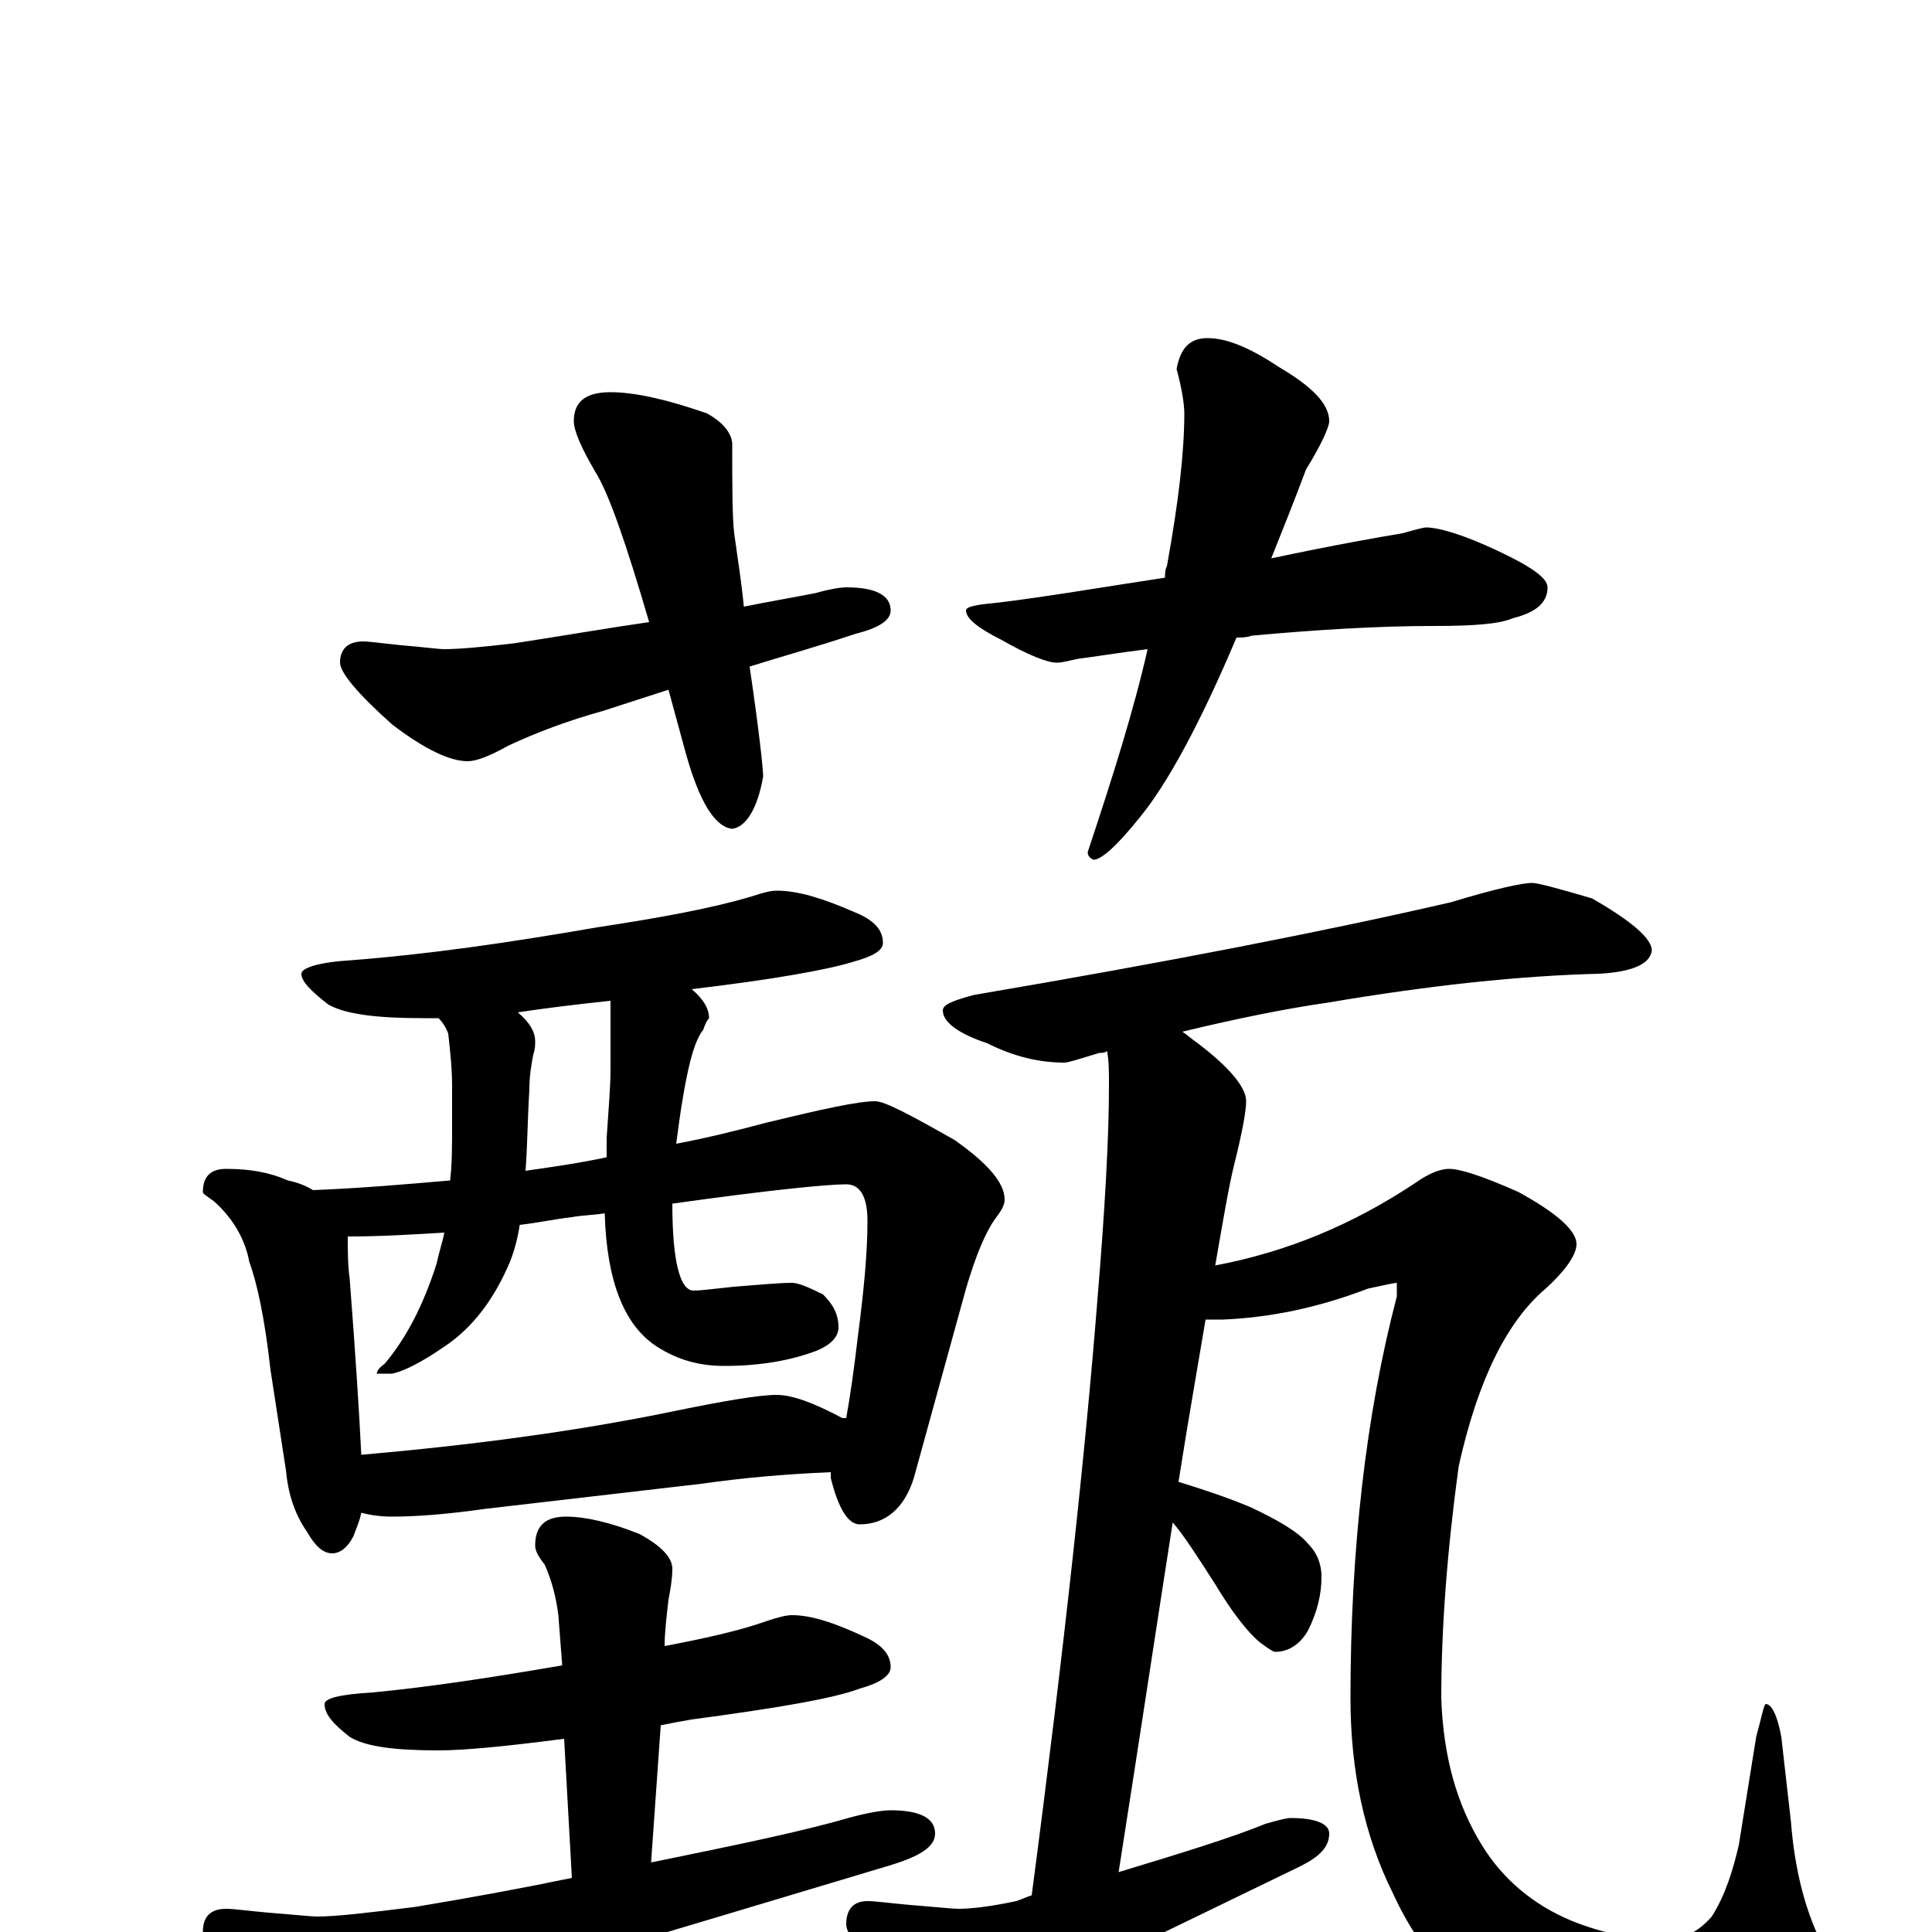 <?xml version="1.0" encoding="utf-8" ?>
<!DOCTYPE svg PUBLIC "-//W3C//DTD SVG 1.1//EN" "http://www.w3.org/Graphics/SVG/1.1/DTD/svg11.dtd">
<svg version="1.1" id="Layer_1" xmlns="http://www.w3.org/2000/svg" xmlns:xlink="http://www.w3.org/1999/xlink" x="0px" y="145px" width="1000px" height="1000px" viewBox="0 0 1000 1000" enable-background="new 0 0 1000 1000" xml:space="preserve">
<g id="Layer_1">
<path id="glyph" transform="matrix(1 0 0 -1 0 1000)" d="M316,797C329,797 346,793 366,786C375,781 379,775 379,770C379,749 379,733 380,724C382,710 384,697 385,686C400,689 412,691 422,693C429,695 435,696 438,696C453,696 461,692 461,684C461,679 455,675 443,672C422,665 404,660 388,655C393,621 395,602 395,598C392,581 386,572 379,571C370,572 362,585 355,610C352,621 349,632 346,643l-34,-11C294,627 278,621 263,614C254,609 247,606 242,606C233,606 220,612 203,625C185,641 176,652 176,657C176,664 180,668 188,668C191,668 198,667 208,666C220,665 227,664 230,664C237,664 249,665 266,667C292,671 315,675 336,678C324,719 315,745 308,756C301,768 297,777 297,782C297,792 303,797 316,797M625,825C635,825 647,820 662,810C679,800 688,791 688,782C688,779 684,770 676,757C670,741 664,726 658,711C691,718 714,722 726,724C733,726 737,727 738,727C745,727 758,723 775,715C792,707 801,701 801,696C801,688 795,683 783,680C776,677 763,676 742,676C713,676 681,674 648,671C645,670 643,670 640,670C621,625 604,594 590,577C578,562 570,555 566,555C564,556 563,557 563,559C576,598 587,633 594,664C578,662 566,660 558,659C553,658 550,657 547,657C542,657 532,661 518,669C506,675 500,680 500,684C500,686 505,687 516,688C541,691 570,696 603,701C603,703 603,705 604,707C610,740 613,766 613,786C613,790 612,798 609,809C611,820 616,825 625,825M402,539C413,539 426,535 442,528C452,524 457,519 457,512C457,508 452,505 441,502C428,498 400,493 358,488C364,483 367,478 367,473C366,472 365,470 364,467C360,462 357,452 354,435C352,424 351,415 350,408C366,411 382,415 397,419C426,426 444,430 453,430C458,430 471,423 494,410C511,398 520,388 520,379C520,376 518,373 515,369C510,362 505,350 500,333l-27,-98C468,219 458,211 445,211C439,211 434,219 430,235C430,236 430,237 430,238C406,237 384,235 363,232l-112,-13C230,216 214,215 203,215C196,215 191,216 187,217C186,212 184,208 183,205C180,199 176,196 172,196C167,196 163,200 159,207C152,217 149,228 148,239l-8,52C137,318 133,336 129,347C127,358 121,369 111,378C107,381 105,382 105,383C105,391 109,395 117,395C130,395 140,393 149,389C154,388 159,386 162,384C187,385 210,387 233,389C234,398 234,407 234,417l0,21C234,447 233,456 232,465C231,468 229,471 227,473C224,473 221,473 219,473C195,473 179,475 170,480C161,487 156,492 156,496C156,499 165,502 182,503C221,506 263,512 309,520C342,525 369,530 389,536C395,538 399,539 402,539M187,247C244,252 297,259 346,269C375,275 393,278 402,278C410,278 421,274 436,266C437,266 437,266 438,266C440,277 442,291 444,308C447,331 449,351 449,368C449,381 445,387 438,387C428,387 398,384 348,377C348,347 352,332 359,332C363,332 370,333 380,334C393,335 403,336 410,336C413,336 418,334 426,330C431,325 434,320 434,313C434,308 430,304 423,301C410,296 394,293 375,293C362,293 351,296 340,303C323,314 314,337 313,372C307,371 301,371 296,370C287,369 278,367 269,366C268,359 266,352 264,347C256,328 245,313 230,303C217,294 208,290 203,289l-8,0C195,290 196,292 199,294C210,307 219,324 226,346C227,351 229,357 230,362C213,361 197,360 180,360C180,353 180,345 181,338C184,299 186,268 187,247M314,401C314,404 314,407 314,411C315,426 316,438 316,446l0,36C297,480 281,478 268,476C274,471 277,466 277,461C277,459 277,457 276,454C275,449 274,443 274,436C273,420 273,406 272,394C286,396 300,398 314,401M410,164C420,164 432,160 447,153C456,149 461,144 461,137C461,133 456,129 445,126C432,121 403,116 358,110C352,109 347,108 342,107l-5,-71C381,45 415,52 439,59C450,62 457,63 461,63C476,63 484,59 484,51C484,44 476,39 459,34C336,-3 274,-21 274,-22C249,-29 226,-38 205,-47C193,-54 183,-58 176,-58C166,-58 152,-51 135,-36C115,-18 105,-6 105,0C105,8 109,12 117,12C121,12 128,11 139,10C152,9 161,8 164,8C174,8 191,10 215,13C245,18 272,23 296,28l-4,72C261,96 240,94 227,94C204,94 189,96 181,101C172,108 168,113 168,118C168,121 176,123 193,124C224,127 256,132 291,138l-2,26C288,172 286,181 282,190C279,194 277,197 277,200C277,210 282,215 293,215C303,215 316,212 331,206C342,200 348,194 348,188C348,183 347,177 346,172C345,163 344,155 344,148C365,152 383,156 397,161C403,163 407,164 410,164M793,543C796,543 807,540 824,535C845,523 855,514 855,508C854,501 845,497 828,496C787,495 740,490 687,481C666,478 641,473 612,466C615,464 617,462 620,460C637,447 645,437 645,430C645,425 643,414 639,398C636,386 633,368 629,345C666,352 700,366 733,388C740,393 746,395 750,395C756,395 768,391 786,383C806,372 816,363 816,356C816,351 811,343 800,333C780,316 765,286 755,241C749,197 746,157 746,121C747,91 754,66 767,45C778,27 794,14 813,6C830,-1 847,-4 862,-4C871,-4 879,0 886,8C893,19 897,32 900,45l9,56C912,112 913,118 914,118C917,118 920,112 922,101l5,-44C929,31 935,9 944,-8C950,-15 953,-22 953,-27C952,-40 943,-51 927,-61C911,-70 893,-74 873,-74C842,-74 816,-68 793,-56C760,-38 736,-13 721,20C706,50 699,84 699,121C699,198 707,268 723,329l0,7C722,336 717,335 708,333C682,323 657,318 633,317C630,317 627,317 624,317C620,293 615,265 610,233C623,229 635,225 647,220C662,213 672,207 677,201C682,196 684,190 684,184C684,175 682,166 677,156C673,149 667,145 660,145C659,145 656,147 652,150C646,155 638,165 629,180C620,194 613,205 607,212C599,161 590,101 579,31C612,41 638,49 655,56C662,58 666,59 668,59C681,59 688,56 688,51C688,44 683,39 673,34C601,-1 565,-18 565,-19C550,-26 537,-35 525,-44C518,-51 512,-54 508,-54C498,-54 484,-47 467,-32C448,-14 438,-2 438,4C438,12 442,16 449,16C453,16 460,15 471,14C484,13 493,12 496,12C502,12 512,13 526,16C529,17 531,18 534,19C551,148 562,251 568,327C572,375 574,412 574,438C574,445 574,451 573,456C572,455 570,455 569,455C559,452 553,450 551,450C538,450 525,453 511,460C496,465 488,471 488,477C488,480 493,482 504,485C604,502 686,518 751,533C774,540 788,543 793,543z"/>
</g>
</svg>
